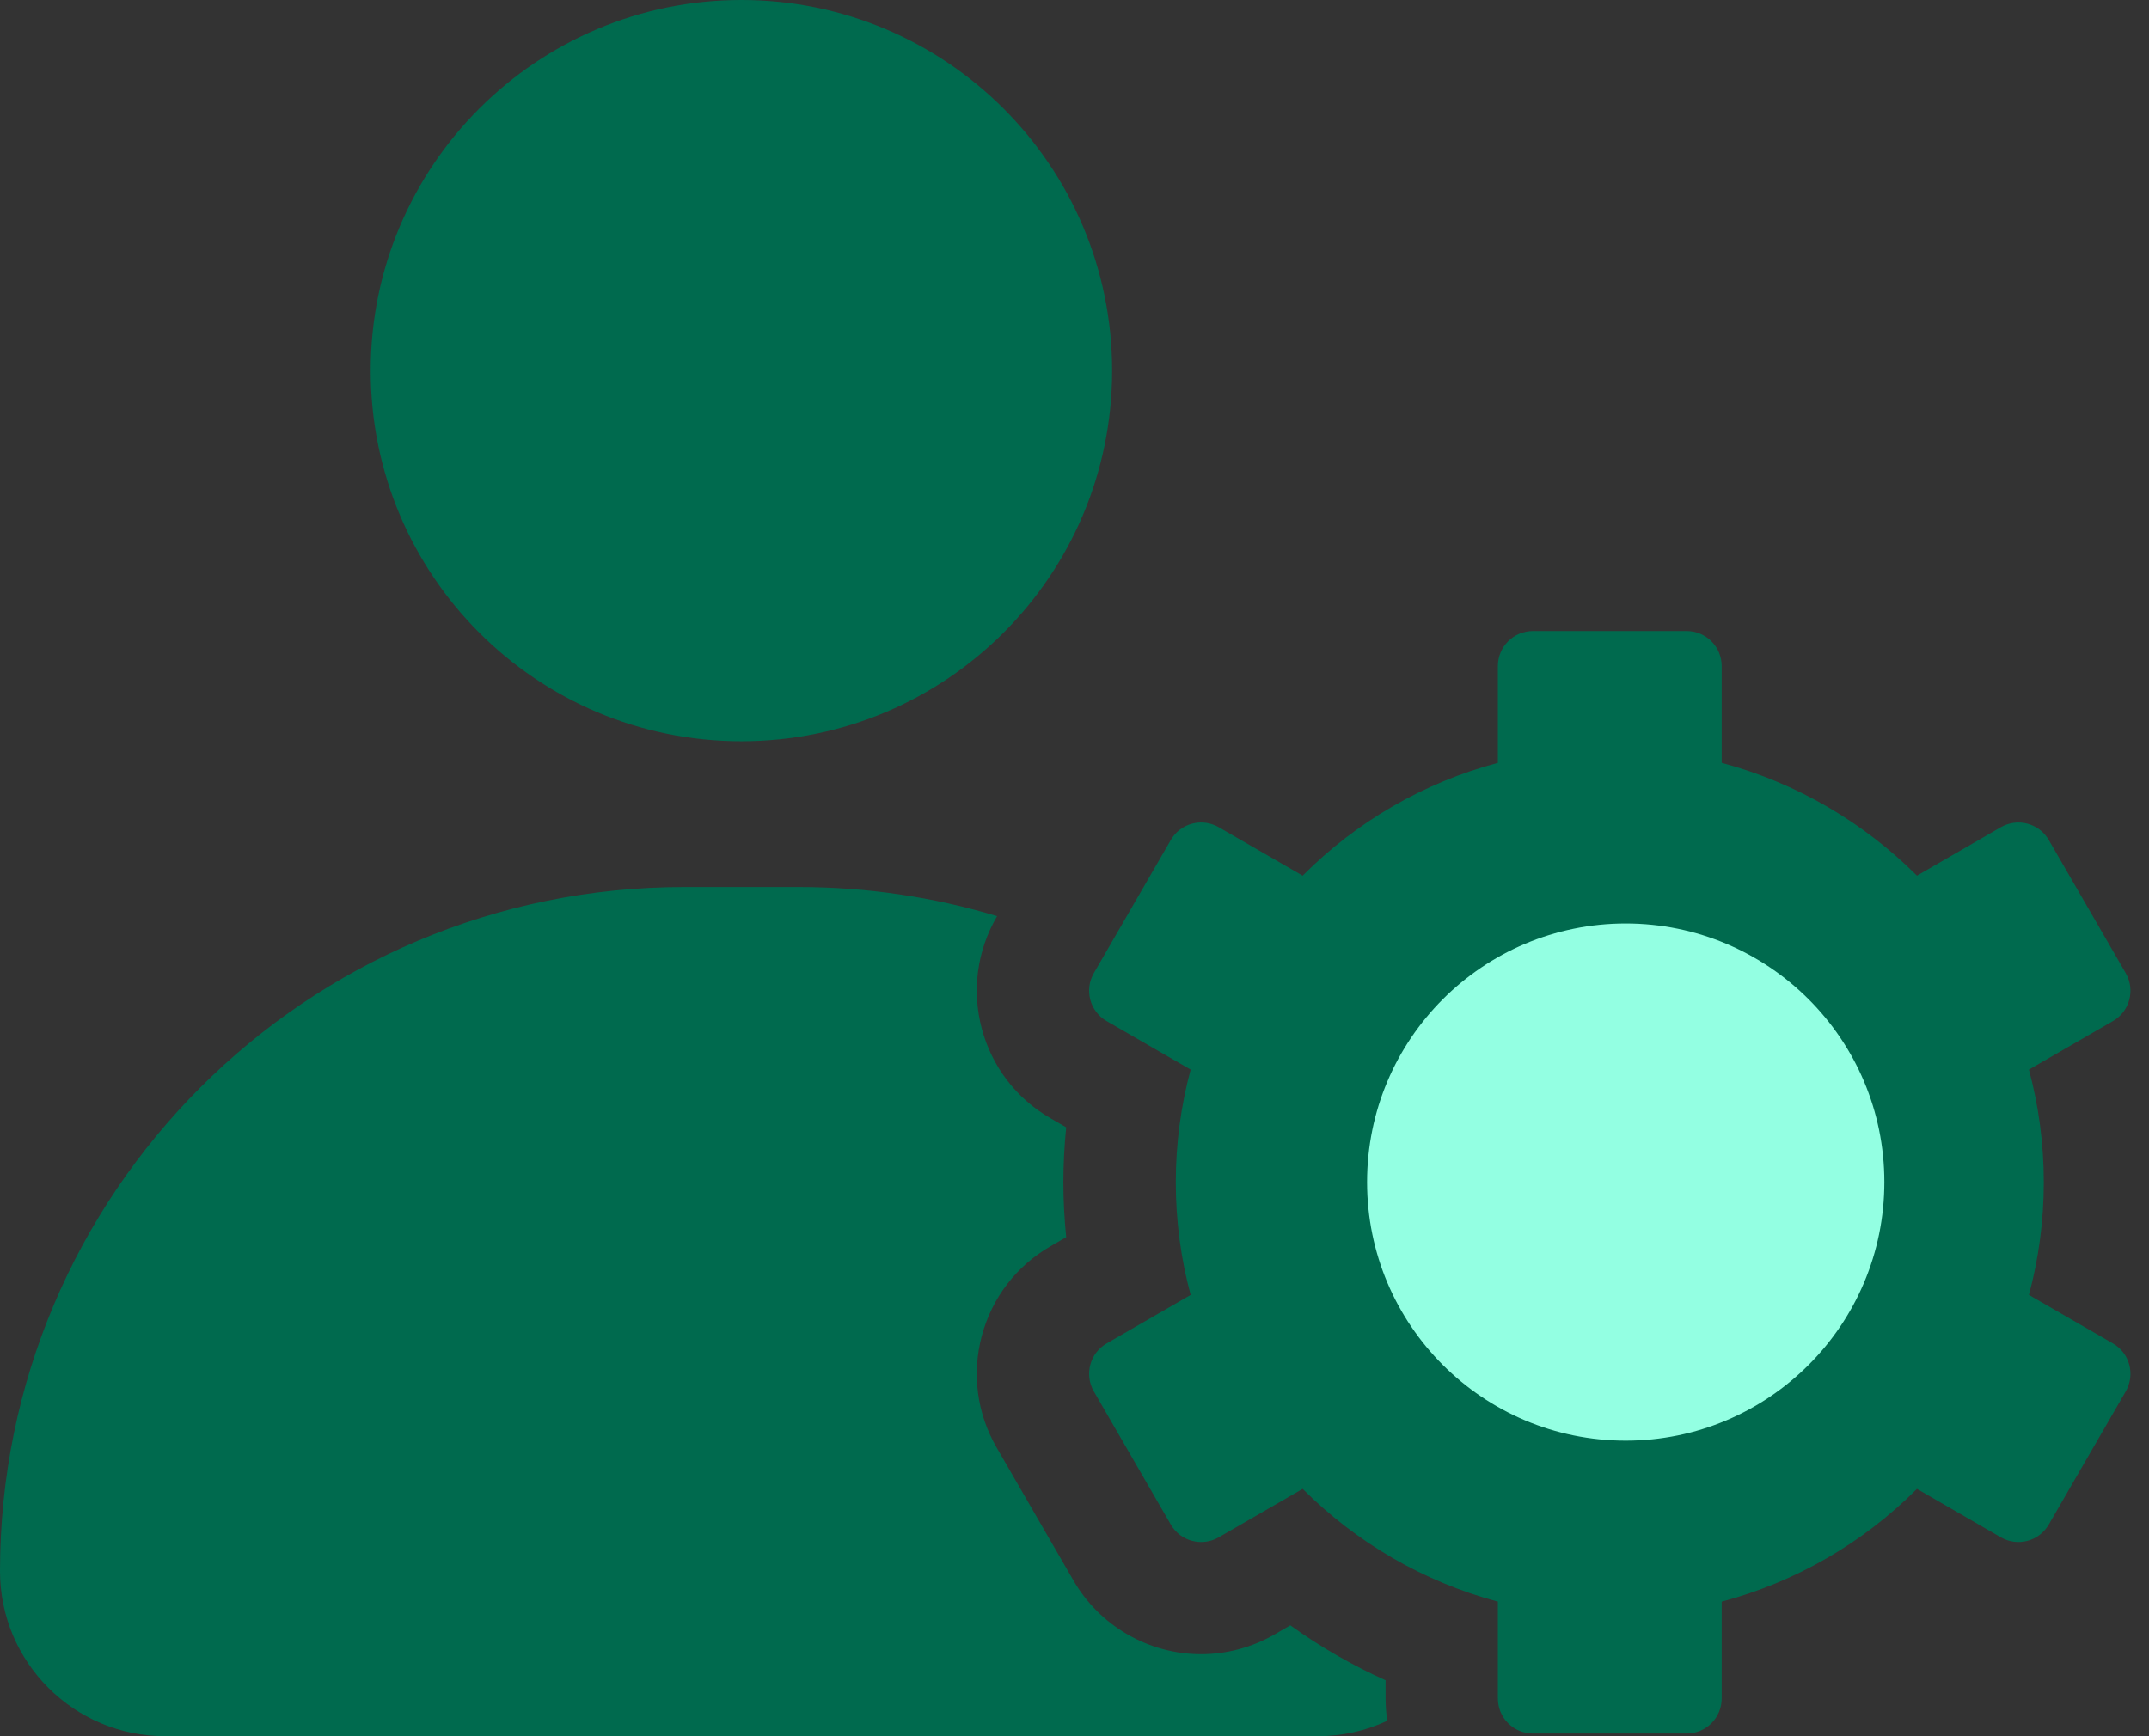 <svg width="99" height="80" viewBox="0 0 99 80" fill="none" xmlns="http://www.w3.org/2000/svg">
<rect x="0" y="0" width="99" height="80" fill="#333333" stroke="none"/>
<path d="M63.909 79.29C62.934 79.748 61.849 80 60.706 80H7.606C3.409 80 0 76.597 0 72.394C0 63.69 3.532 55.813 9.233 50.105C14.934 44.398 22.818 40.872 31.522 40.872H36.791C39.967 40.872 43.041 41.343 45.933 42.215L45.908 42.26C45.004 43.829 44.765 45.657 45.23 47.406C45.701 49.156 46.824 50.622 48.393 51.526L49.117 51.945C49.033 52.785 48.987 53.631 48.987 54.477C48.987 55.322 49.033 56.168 49.117 57.008L48.393 57.427C46.824 58.331 45.701 59.797 45.23 61.547C44.765 63.296 45.004 65.124 45.908 66.693L49.452 72.827C50.66 74.919 52.913 76.223 55.328 76.223C56.516 76.223 57.685 75.906 58.718 75.312L59.441 74.893C60.816 75.881 62.288 76.733 63.831 77.424V78.263C63.831 78.612 63.857 78.954 63.909 79.29Z" fill="#006A4E"/>
<path d="M34.155 34.156C43.587 34.156 51.233 26.51 51.233 17.078C51.233 7.646 43.587 0 34.155 0C24.723 0 17.077 7.646 17.077 17.078C17.077 26.51 24.723 34.156 34.155 34.156Z" fill="#006A4E"/>
<path d="M97.336 61.902L93.469 59.668C93.914 58.008 94.153 56.272 94.153 54.477C94.153 52.682 93.914 50.938 93.469 49.285L97.336 47.051C98.111 46.606 98.376 45.618 97.93 44.843L94.385 38.709C94.279 38.525 94.138 38.364 93.97 38.234C93.802 38.105 93.609 38.01 93.404 37.955C93.199 37.899 92.985 37.885 92.775 37.913C92.564 37.94 92.361 38.009 92.177 38.115L88.31 40.349C85.856 37.896 82.77 36.075 79.315 35.151V30.69C79.315 30.262 79.145 29.851 78.843 29.549C78.54 29.246 78.129 29.076 77.701 29.076H70.618C70.19 29.076 69.779 29.246 69.477 29.549C69.174 29.851 69.004 30.262 69.004 30.69V35.151C65.599 36.058 62.495 37.852 60.01 40.349L56.142 38.115C55.367 37.67 54.379 37.934 53.934 38.709L50.389 44.843C49.944 45.618 50.208 46.606 50.983 47.051L54.851 49.285C54.405 50.945 54.166 52.682 54.166 54.477C54.166 56.272 54.405 58.015 54.851 59.668L50.983 61.902C50.208 62.347 49.944 63.335 50.389 64.11L53.934 70.244C54.379 71.019 55.367 71.284 56.142 70.838L60.01 68.604C62.463 71.058 65.549 72.878 69.004 73.802V78.263C69.004 78.691 69.174 79.102 69.477 79.405C69.779 79.707 70.19 79.877 70.618 79.877H77.701C78.129 79.877 78.54 79.707 78.843 79.405C79.145 79.102 79.315 78.691 79.315 78.263V73.802C82.72 72.895 85.824 71.101 88.31 68.604L92.177 70.838C92.952 71.284 93.94 71.019 94.385 70.244L97.93 64.11C98.376 63.335 98.111 62.347 97.336 61.902ZM74.156 62.632C69.65 62.632 66.001 58.977 66.001 54.477C66.001 49.97 69.656 46.322 74.156 46.322C78.657 46.322 82.311 49.976 82.311 54.477C82.311 58.977 78.663 62.632 74.156 62.632Z" fill="#006A4E"/>
<circle cx="74.893" cy="54.468" r="11.915" fill="#93FFE2"/>
</svg>
